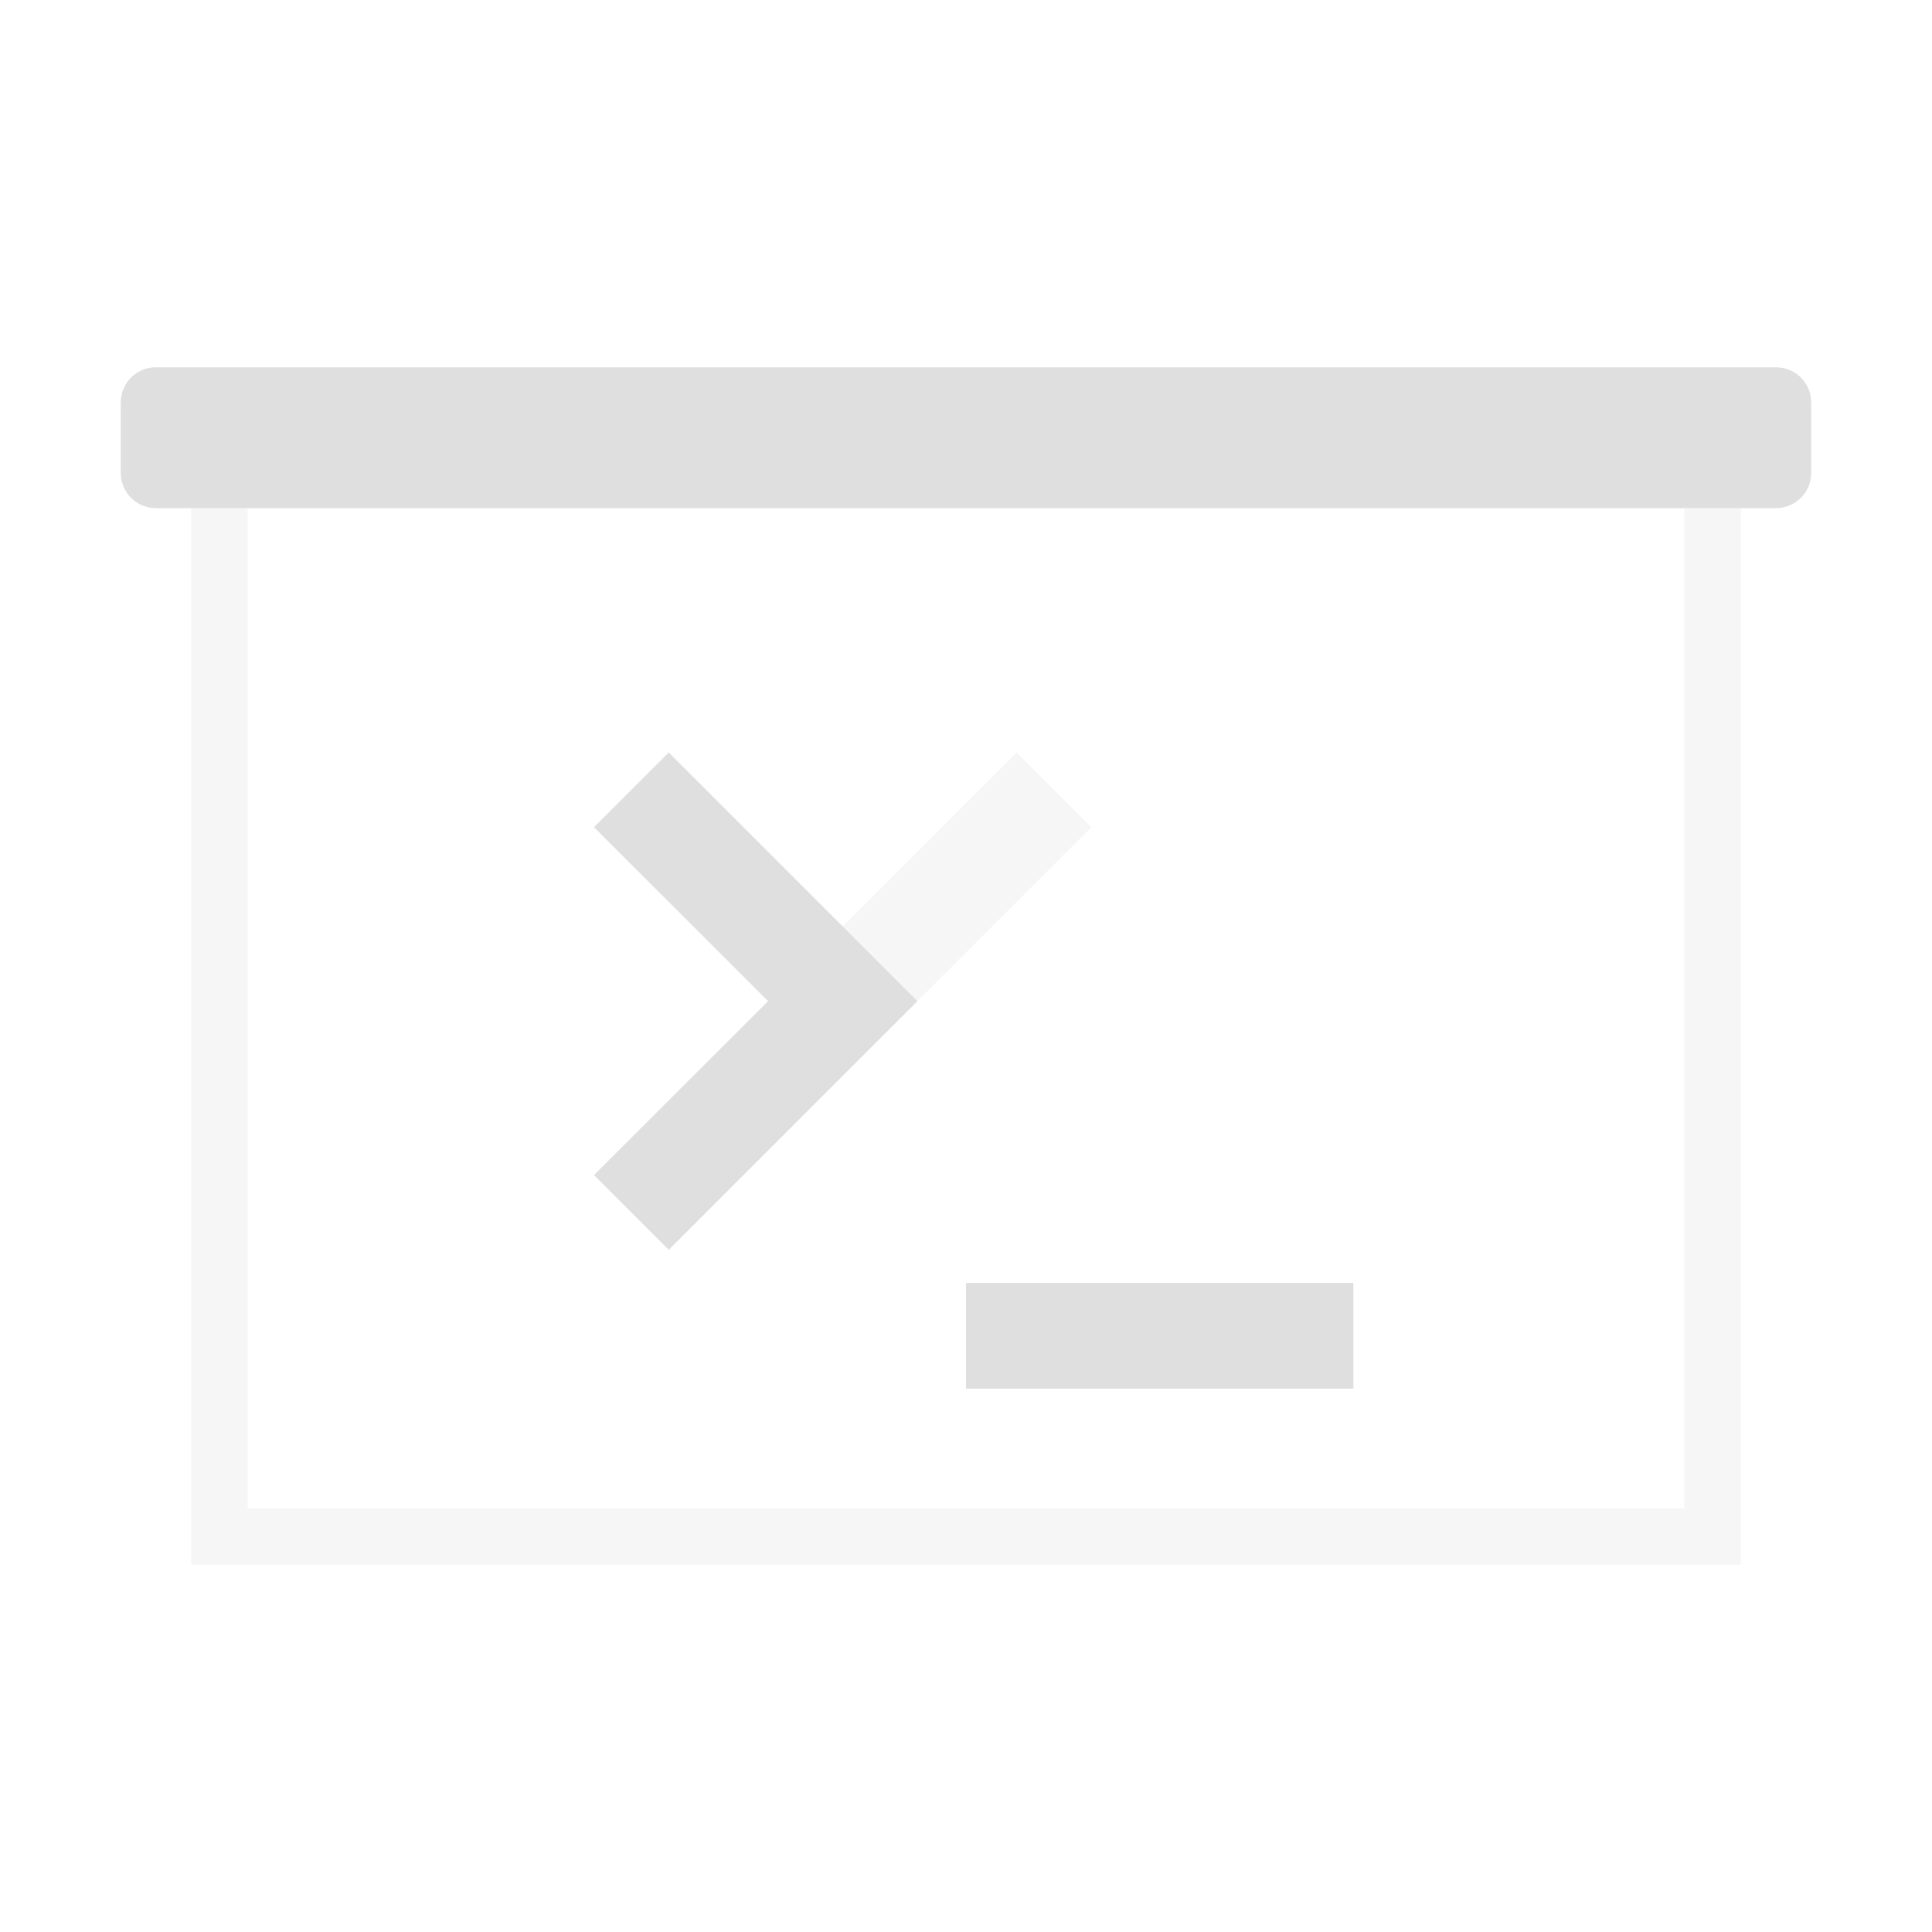 <svg width="32" height="32" version="1" xmlns="http://www.w3.org/2000/svg">
 <defs id="materia">
  <style id="current-color-scheme" type="text/css">.ColorScheme-Background {color:#181818; } .ColorScheme-ButtonBackground { color:#343434; } .ColorScheme-Highlight { color:#1a73e8; } .ColorScheme-Text { color:#dfdfdf; } .ColorScheme-ViewBackground { color:#242424; } .ColorScheme-NegativeText { color:#ff4747; }</style>
 </defs>
 <g id="22-22-yakuake" transform="translate(32,10)">
  <rect width="22" height="22" opacity=".001"/>
  <path class="ColorScheme-Text" d="m2.501 5.55v0.033h16.998v-0.033zm16.998 0.033v11.833h-16.998v-11.833h-0.668v12.5h18.334v-12.5zm-7.901 2.891-2.5 2.5 0.885 0.885 2.5-2.5z" fill="currentColor" fill-opacity=".3"/>
  <path class="ColorScheme-Text" d="m1.417 3.917h19.167c0.231 0 0.417 0.186 0.417 0.417v0.833c0 0.231-0.186 0.417-0.417 0.417h-19.167c-0.231 0-0.417-0.186-0.417-0.417v-0.833c0-0.231 0.186-0.417 0.417-0.417zm6.066 4.558-0.884 0.884 2.06 2.058-2.06 2.058 0.884 0.884 2.942-2.942zm3.518 6.277v1.25h4.583v-1.25z" fill="currentColor"/>
 </g>
 <g id="yakuake">
  <rect width="32" height="32" opacity=".001"/>
  <path class="ColorScheme-Text" d="m4.102 8.369v0.047h23.797v-0.047h-23.797zm23.797 0.047v16.566h-23.797v-16.566h-0.936v17.5h25.668v-17.5h-0.936zm-11.061 4.047-3.5 3.5 1.238 1.238 3.5-3.5-1.238-1.238z" fill="currentColor" fill-opacity=".3"/>
  <path d="m17.458 13.083-3.5 3.5" color="#000000" fill="#2980b9" stroke-width="1.75" style="-inkscape-stroke:none"/>
  <path class="ColorScheme-Text" d="m2.583 6.083h26.833c0.323 0 0.583 0.26 0.583 0.583v1.167c0 0.323-0.26 0.583-0.583 0.583h-26.833c-0.323 0-0.583-0.26-0.583-0.583v-1.167c0-0.323 0.26-0.583 0.583-0.583zm8.493 6.38-1.238 1.238 2.884 2.881-2.884 2.881 1.238 1.238 4.119-4.119zm4.924 8.787v1.75h6.416v-1.75z" fill="currentColor"/>
 </g>
</svg>
